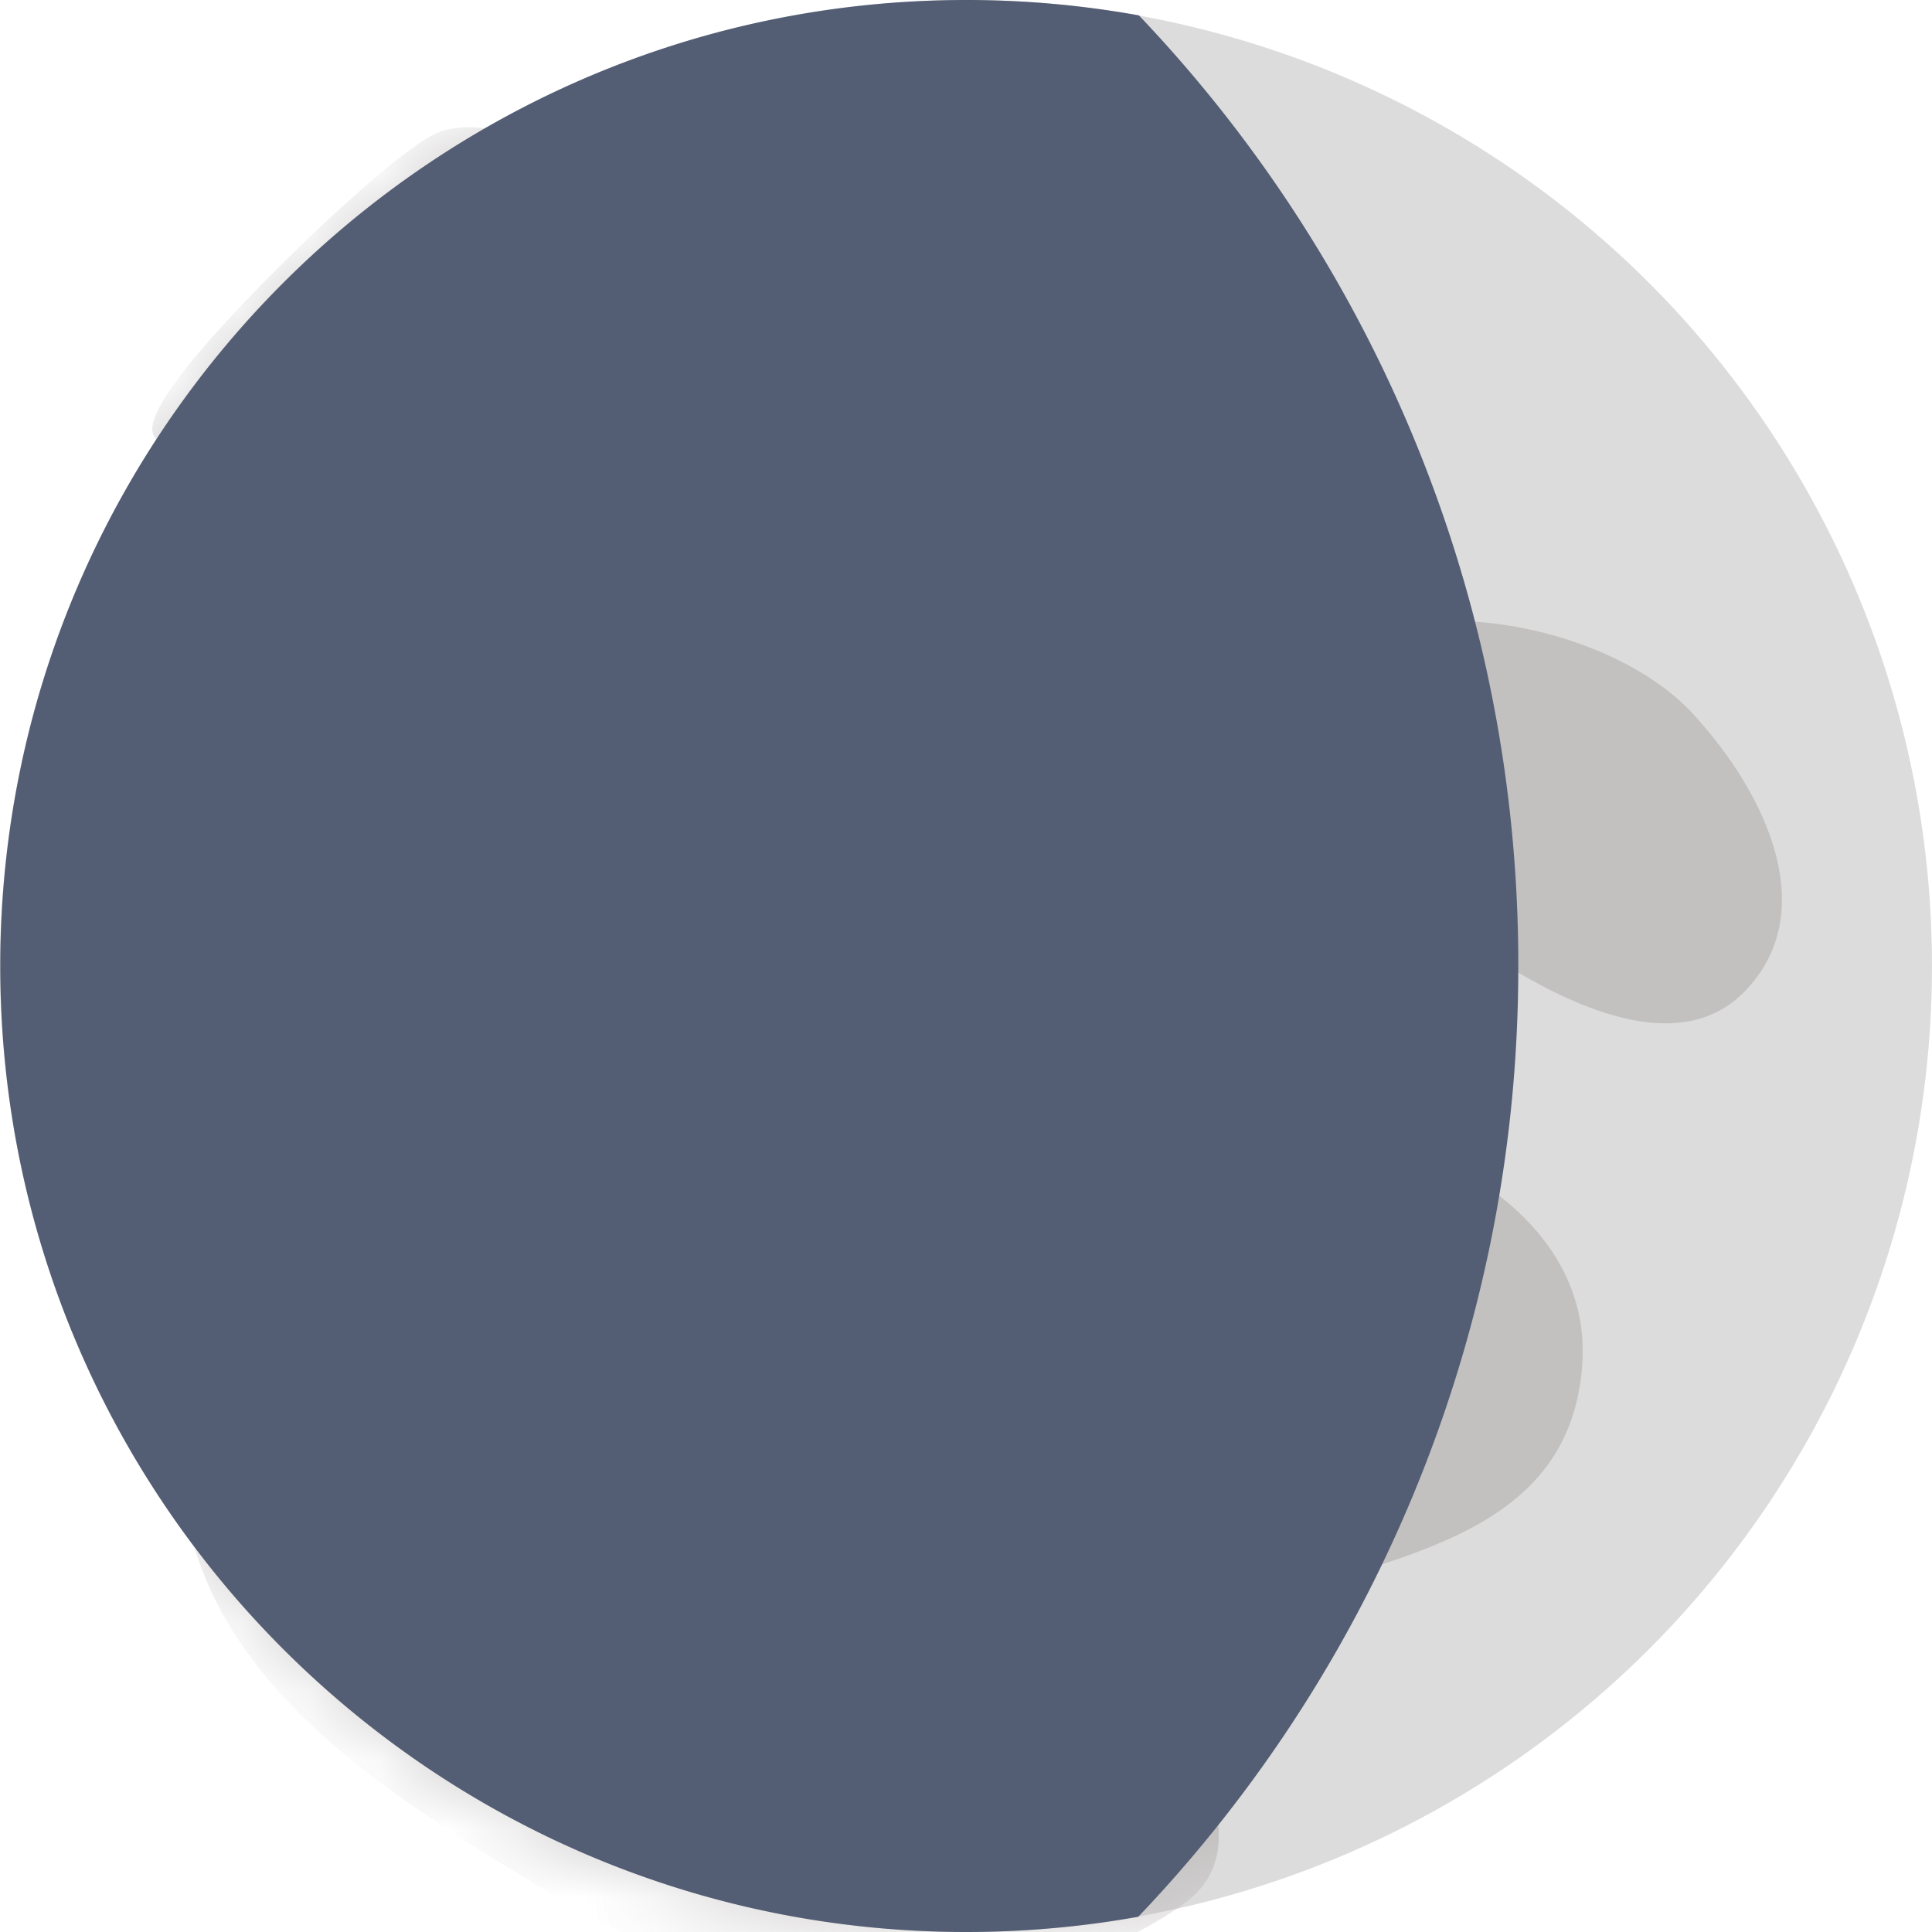 <svg width="28" height="28" fill="none" xmlns="http://www.w3.org/2000/svg"><circle cx="14" cy="14" r="14" transform="rotate(-180 14 14)" fill="#DCDCDC"/><mask id="a" maskUnits="userSpaceOnUse" x="0" y="0" width="28" height="28"><circle cx="14" cy="14" r="14" transform="rotate(-180 14 14)" fill="#9E9FA7"/></mask><g mask="url(#a)" fill="#B3AEAE"><path opacity=".6" d="M24.541 10.351c1.08 1.178 1.857 2.885.737 4.025-1.145 1.165-3.217-.203-4.103-.816-.804-.557-2.21-1.92-1.973-3.525.237-1.604 3.928-1.223 5.34.316zm-8.983 1.689c1.506.2 2.242 2.124 1.178 2.666-.861.44-2.25 1.942-3.484 1.234-1.41-.807-1.23-1.876-.62-2.637.685-.857 1.36-1.47 2.926-1.262z"/><path opacity=".6" d="M17.682 23.392c-1.773.624 1.076 3.054-.53 4.203-2.27 1.623-6.26 1.617-8.923-.002-2.494-1.517-5.429-3.181-5.615-6.31-.132-2.212-.369-4.511 2.726-5.284 1.797-.449 5.355 2.181 6.285 2.71 2.41 1.372 3.364-1.033 5.527-2.195 1.67-.898 5.977.415 5.78 3.254-.182 2.614-2.937 2.808-5.25 3.623zM5.114 12.963c-.605 1.71 1.342 1.894 2.867 1.84.28-.446.847-1.525.868-2.261.026-.92-.342-1.92-1.63-2.157-1.29-.237-1.5.868-2.105 2.578zm8.231-2.336c-1.005.718-2.921 3.308-3.345 1.239-.423-2.07-2.302-2.686-2.596-3.19-.369-.632.841-1.79 2.025-3 1.183-1.209 3.76-3.024 6.416-2.787 2.657.236 1.905 3.2.61 4.85-.634.808-2.127 2.187-3.11 2.888zm-7.669-3.67c.407-.894 1.07-2.37 2.213-3.911.684-.923-.927-1.409-1.565-1.116-.48.22-1.589 1.26-2.027 1.689l-.008.008c-.453.443-2.345 2.294-2.051 2.7 1.044 1.445 3.091 1.39 3.438.63z"/></g><path fill-rule="evenodd" clip-rule="evenodd" d="M16.497 27.779a19.932 19.932 0 005.507-13.783A19.933 19.933 0 0016.506.223 14.083 14.083 0 0014.004 0c-7.732 0-14 6.268-14 14s6.268 14 14 14c.85 0 1.684-.076 2.493-.221z" fill="#535D74"/></svg>